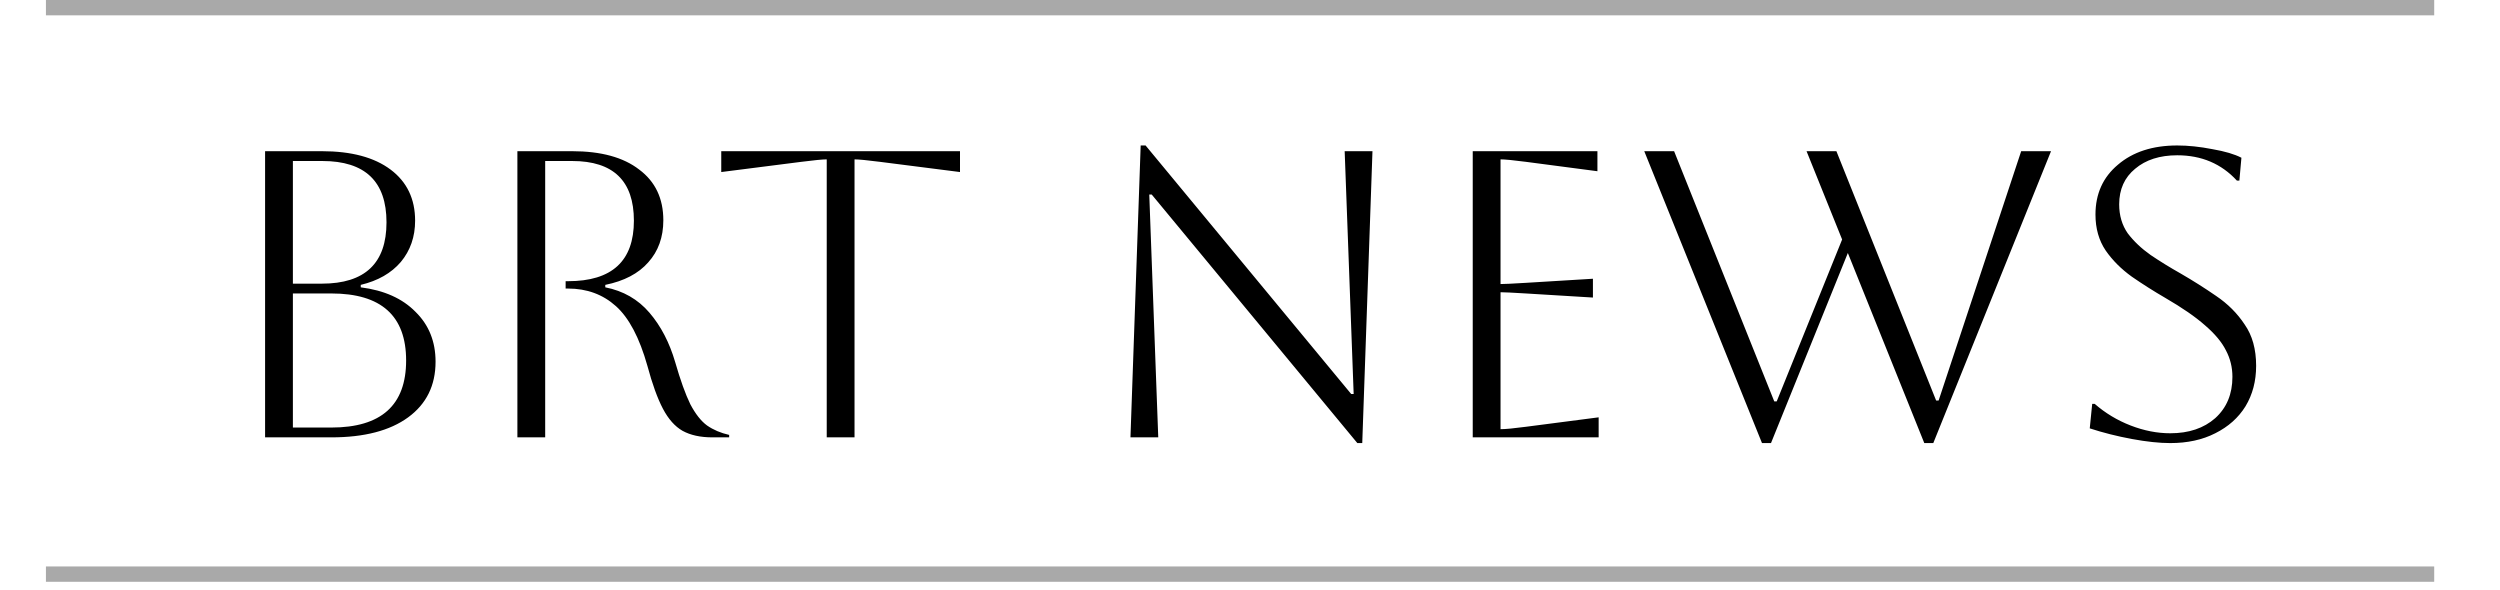 <svg width="318" height="75" viewBox="0 0 318 75" fill="none" xmlns="http://www.w3.org/2000/svg">
<rect width="1.95" height="303.789" transform="matrix(-4.37114e-08 1 1 4.37114e-08 5.842 0)" fill="#A9A9A9"/>
<rect width="1.95" height="303.789" transform="matrix(-4.37114e-08 1 1 4.37114e-08 5.842 72.053)" fill="#A9A9A9"/>
<path d="M33.719 55.632V19.232H40.947C44.691 19.232 47.603 20.012 49.683 21.572C51.763 23.132 52.803 25.298 52.803 28.072C52.803 30.117 52.196 31.868 50.983 33.324C49.769 34.745 48.071 35.716 45.887 36.236V36.548C48.868 36.929 51.191 37.969 52.855 39.668C54.553 41.332 55.403 43.446 55.403 46.012C55.403 49.028 54.241 51.385 51.919 53.084C49.596 54.782 46.337 55.632 42.143 55.632H33.719ZM40.999 20.48H37.255V36.08H40.947C46.424 36.08 49.163 33.48 49.163 28.28C49.163 23.08 46.441 20.48 40.999 20.48ZM42.143 37.328H37.255V54.384H42.143C48.487 54.384 51.659 51.541 51.659 45.856C51.659 40.17 48.487 37.328 42.143 37.328ZM65.812 19.232H72.78C76.455 19.232 79.298 20.012 81.308 21.572C83.354 23.097 84.376 25.246 84.376 28.02C84.376 30.169 83.735 31.954 82.452 33.376C81.204 34.797 79.384 35.75 76.992 36.236V36.548C79.28 36.998 81.152 38.073 82.608 39.772C84.064 41.47 85.156 43.568 85.884 46.064C86.543 48.352 87.184 50.137 87.808 51.42C88.467 52.668 89.178 53.569 89.94 54.124C90.738 54.678 91.674 55.077 92.748 55.32V55.632H90.616C89.091 55.632 87.826 55.354 86.82 54.8C85.85 54.245 85.018 53.309 84.324 51.992C83.631 50.674 82.972 48.854 82.348 46.532C81.343 42.961 80.008 40.43 78.344 38.94C76.68 37.449 74.652 36.704 72.26 36.704H71.948V35.768H72.26C77.842 35.768 80.632 33.202 80.632 28.072C80.632 23.01 78.015 20.48 72.78 20.48H69.348V55.632H65.812V19.232ZM105.16 55.632V20.272C104.64 20.272 103.565 20.376 101.936 20.584L91.744 21.884V19.232H122.112V21.884L111.92 20.584C110.29 20.376 109.216 20.272 108.696 20.272V55.632H105.16ZM143.794 55.632L145.094 18.504H145.718L171.874 50.12H172.186L171.042 19.232H174.578L173.278 56.36H172.654L146.498 24.744H146.186L147.33 55.632H143.794ZM187.332 55.632V19.232H203.192V21.78L194.092 20.584C192.497 20.376 191.423 20.272 190.868 20.272V36.132C191.319 36.132 192.393 36.08 194.092 35.976L202.62 35.456V37.848L194.092 37.328C192.393 37.224 191.319 37.172 190.868 37.172V54.592C191.492 54.592 192.584 54.488 194.144 54.28L203.348 53.084V55.632H187.332ZM209.15 19.232H212.946L225.686 51.056H225.998L234.318 30.464L229.794 19.232H233.59L246.278 50.952H246.59L257.094 19.232H260.89L245.914 56.36H244.77L235.046 32.18L225.27 56.36H224.126L209.15 19.232ZM265.816 54.488L266.128 51.368H266.44C267.792 52.546 269.317 53.465 271.016 54.124C272.715 54.782 274.396 55.112 276.06 55.112C278.417 55.112 280.324 54.47 281.78 53.188C283.236 51.87 283.964 50.12 283.964 47.936C283.964 46.722 283.687 45.596 283.132 44.556C282.612 43.516 281.728 42.458 280.48 41.384C279.267 40.309 277.585 39.148 275.436 37.9C273.945 37.033 272.524 36.132 271.172 35.196C269.82 34.225 268.711 33.116 267.844 31.868C266.977 30.585 266.544 29.06 266.544 27.292C266.544 24.657 267.497 22.542 269.404 20.948C271.311 19.318 273.824 18.504 276.944 18.504C278.331 18.504 279.821 18.66 281.416 18.972C283.011 19.249 284.241 19.613 285.108 20.064L284.848 22.976H284.536C282.56 20.826 280.029 19.752 276.944 19.752C274.725 19.752 272.94 20.324 271.588 21.468C270.236 22.577 269.56 24.085 269.56 25.992C269.56 27.413 269.924 28.644 270.652 29.684C271.415 30.689 272.385 31.608 273.564 32.44C274.743 33.237 276.008 34.017 277.36 34.78C278.92 35.681 280.428 36.634 281.884 37.64C283.375 38.645 284.588 39.858 285.524 41.28C286.495 42.666 286.98 44.417 286.98 46.532C286.98 48.473 286.529 50.189 285.628 51.68C284.727 53.136 283.444 54.28 281.78 55.112C280.151 55.944 278.244 56.36 276.06 56.36C274.673 56.36 273.044 56.186 271.172 55.84C269.3 55.493 267.515 55.042 265.816 54.488Z" fill="black"/>
</svg>
